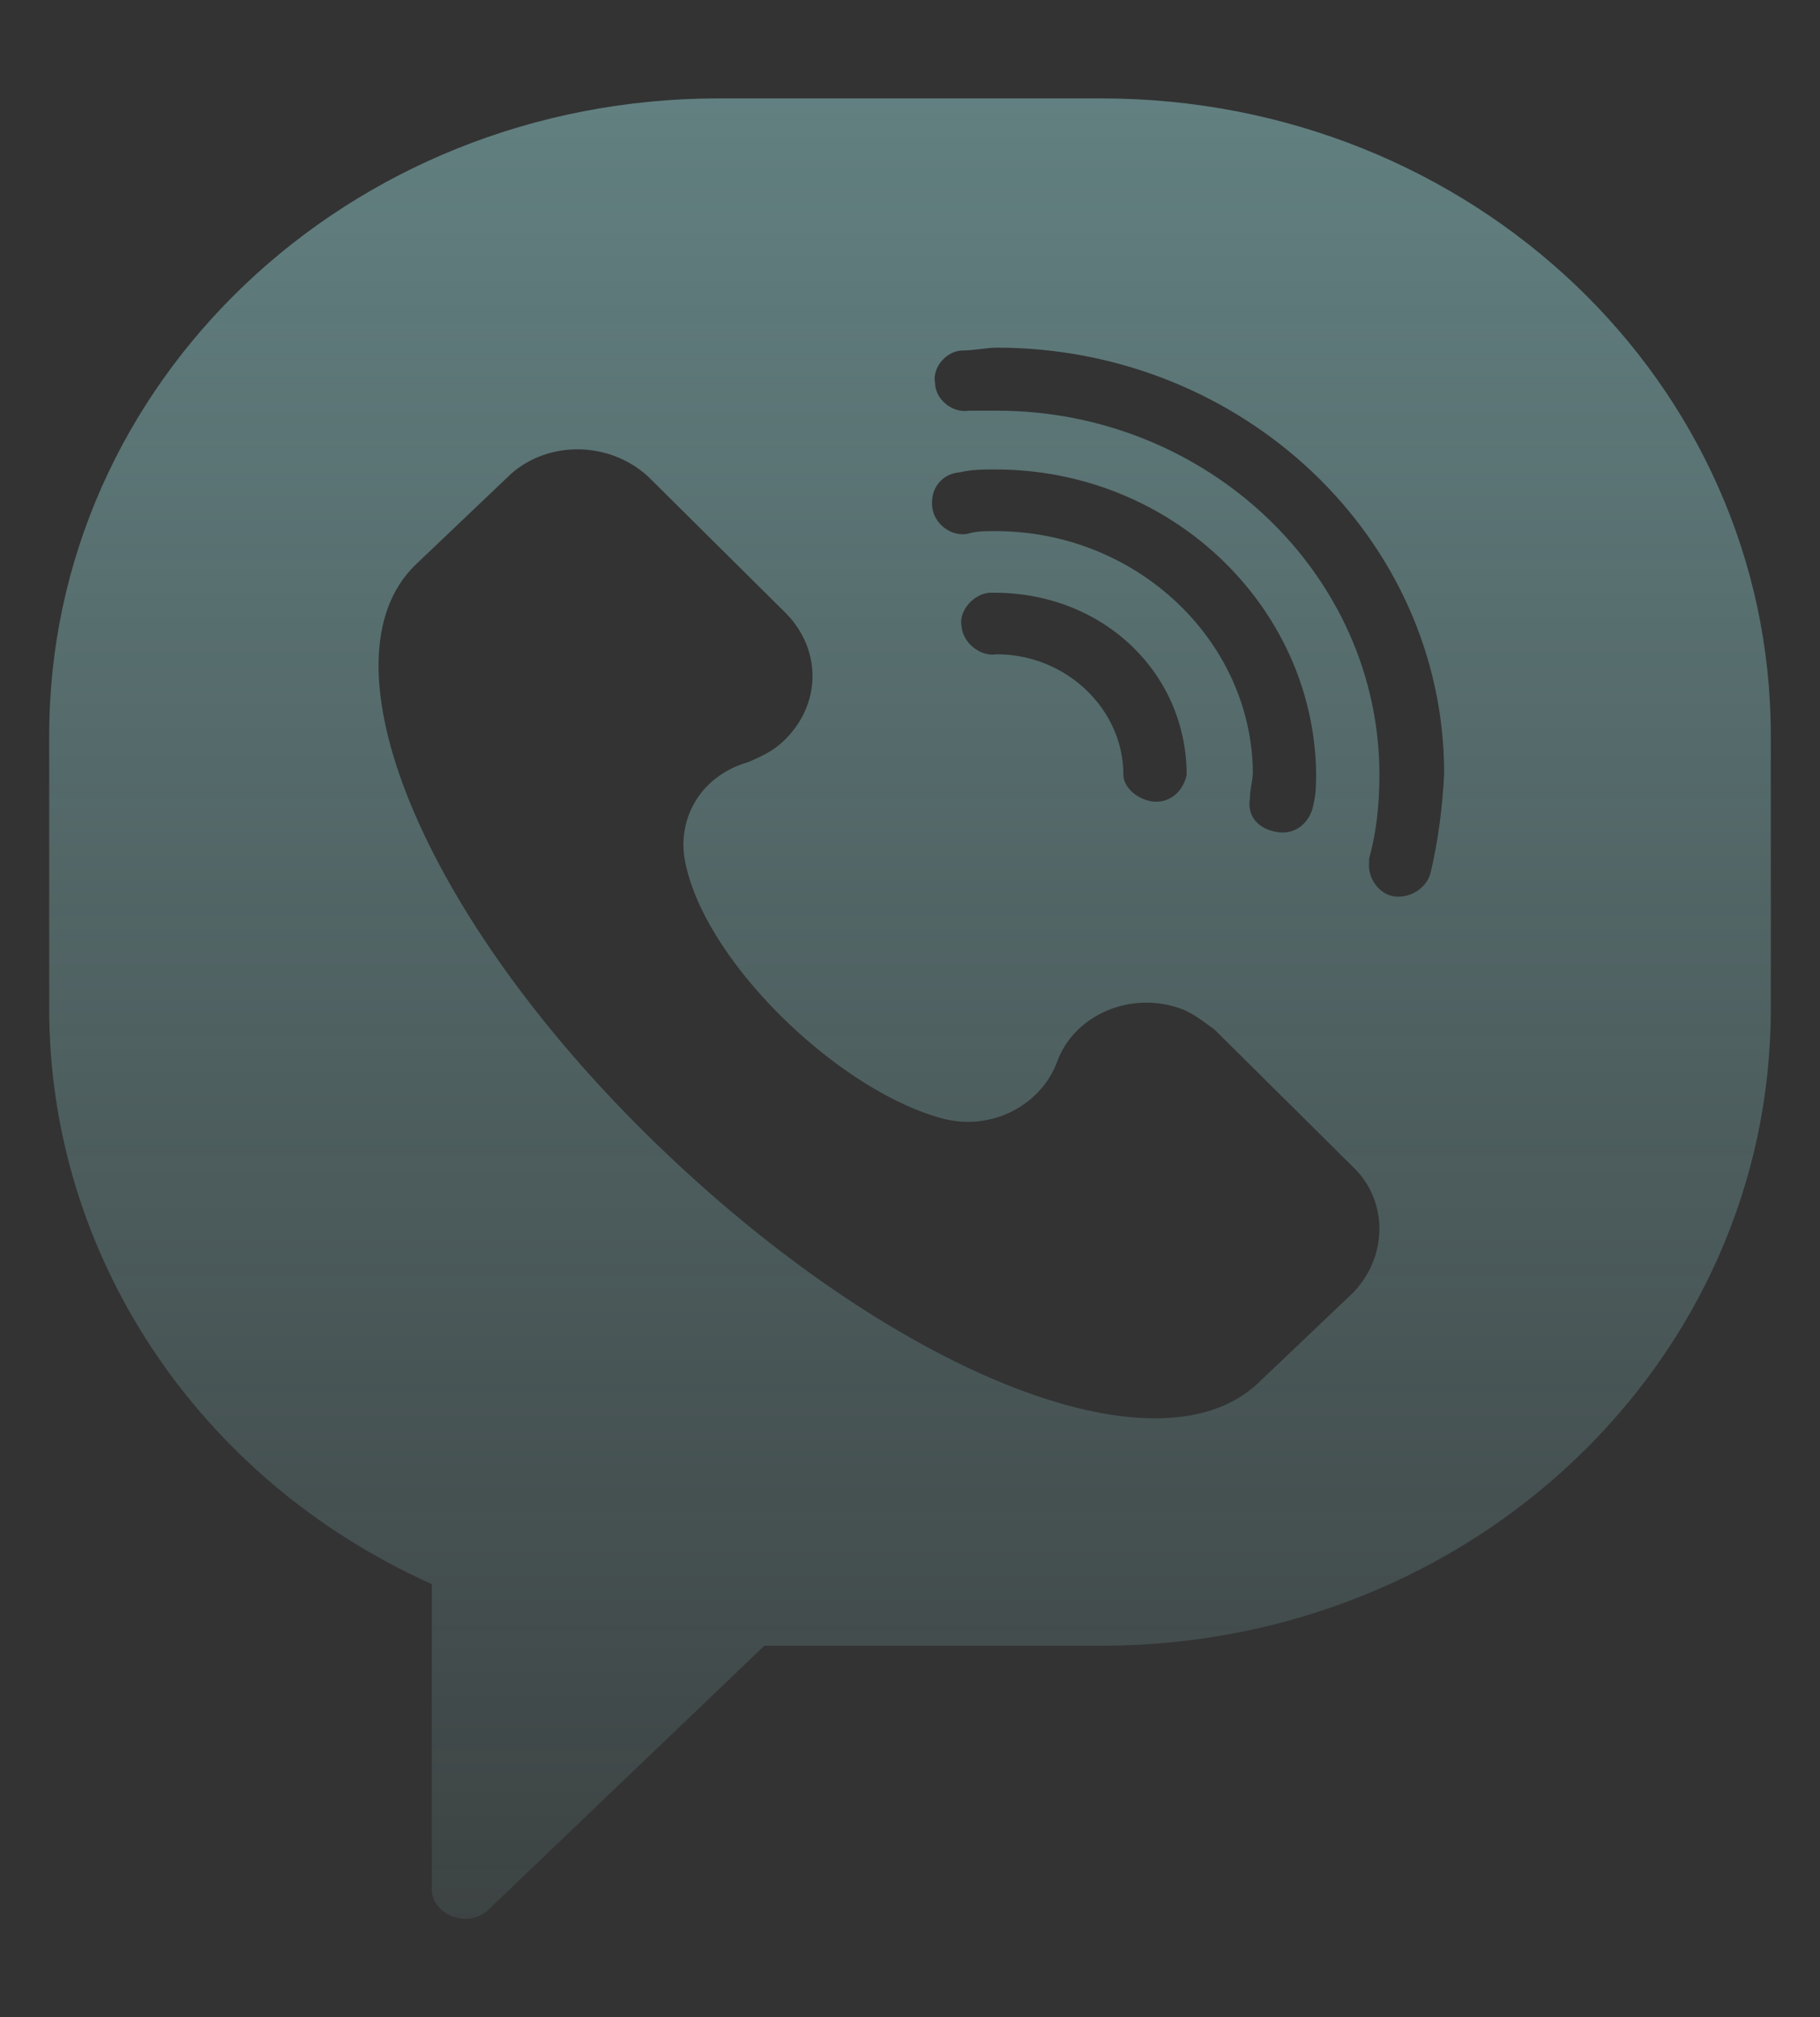 <svg width="37" height="41" viewBox="0 0 37 41" fill="none" xmlns="http://www.w3.org/2000/svg">
<rect x="0" y="0" width="37" height="41" fill="#333333" stroke="none"/>
<path d="M22.389 2H14.611C7.073 2 1 7.778 1 14.95V20.5C1 25.509 4.021 30.063 8.778 32.198V38.402C8.778 38.715 9.077 39 9.466 39C9.615 39 9.795 38.943 9.915 38.829L15.539 33.45H22.389C29.927 33.45 36 27.672 36 20.5V14.95C36 7.778 29.927 2 22.389 2ZM27.504 26.278L25.56 28.128C23.466 30.063 18.081 27.843 13.325 23.232C8.568 18.622 6.444 13.413 8.449 11.478L10.393 9.628C11.171 8.945 12.397 8.973 13.175 9.685L15.987 12.474C16.705 13.214 16.705 14.324 15.927 15.064C15.718 15.263 15.479 15.377 15.209 15.491C14.222 15.775 13.714 16.686 13.953 17.625C14.432 19.675 17.154 22.236 19.218 22.748C20.175 22.976 21.162 22.464 21.491 21.581C21.82 20.671 22.897 20.159 23.915 20.471C24.214 20.557 24.453 20.756 24.692 20.927L27.504 23.716C28.222 24.399 28.222 25.538 27.504 26.278ZM20.235 10.795C20.026 10.795 19.846 10.795 19.667 10.851C19.338 10.909 18.979 10.652 18.949 10.282C18.919 9.912 19.158 9.628 19.517 9.599C19.756 9.542 19.996 9.542 20.235 9.542C23.825 9.542 26.697 12.332 26.756 15.69C26.756 15.918 26.756 16.145 26.697 16.373C26.637 16.686 26.367 16.971 25.979 16.914C25.59 16.857 25.35 16.601 25.41 16.231C25.41 16.032 25.47 15.861 25.47 15.69C25.44 13.015 23.107 10.795 20.235 10.795ZM24.124 15.747C24.064 16.06 23.795 16.345 23.406 16.288C23.107 16.231 22.838 16.003 22.838 15.747C22.838 14.409 21.671 13.299 20.265 13.299C19.936 13.356 19.577 13.072 19.547 12.73C19.487 12.417 19.786 12.075 20.115 12.047H20.205C22.449 12.047 24.124 13.698 24.124 15.747ZM29.09 17.711C29.03 18.024 28.701 18.252 28.372 18.223C28.043 18.195 27.803 17.853 27.833 17.54C27.833 17.483 27.833 17.483 27.833 17.455C27.983 16.914 28.043 16.345 28.043 15.747C28.043 11.677 24.543 8.347 20.265 8.347C20.056 8.347 19.876 8.347 19.697 8.347C19.367 8.404 19.009 8.119 19.009 7.778C18.949 7.465 19.248 7.123 19.577 7.123C19.816 7.123 20.056 7.066 20.265 7.066C25.261 7.066 29.359 10.937 29.359 15.719C29.329 16.373 29.239 17.085 29.09 17.711Z" fill="url(#paint0_linear_2_7287)"/>
<defs>
<linearGradient id="paint0_linear_2_7287" x1="18.5" y1="2" x2="18.5" y2="39" gradientUnits="userSpaceOnUse">
<stop stop-color="#AFFDFF" stop-opacity="0.38"/>
<stop offset="1" stop-color="#AFFDFF" stop-opacity="0.08"/>
</linearGradient>
</defs>
</svg>
